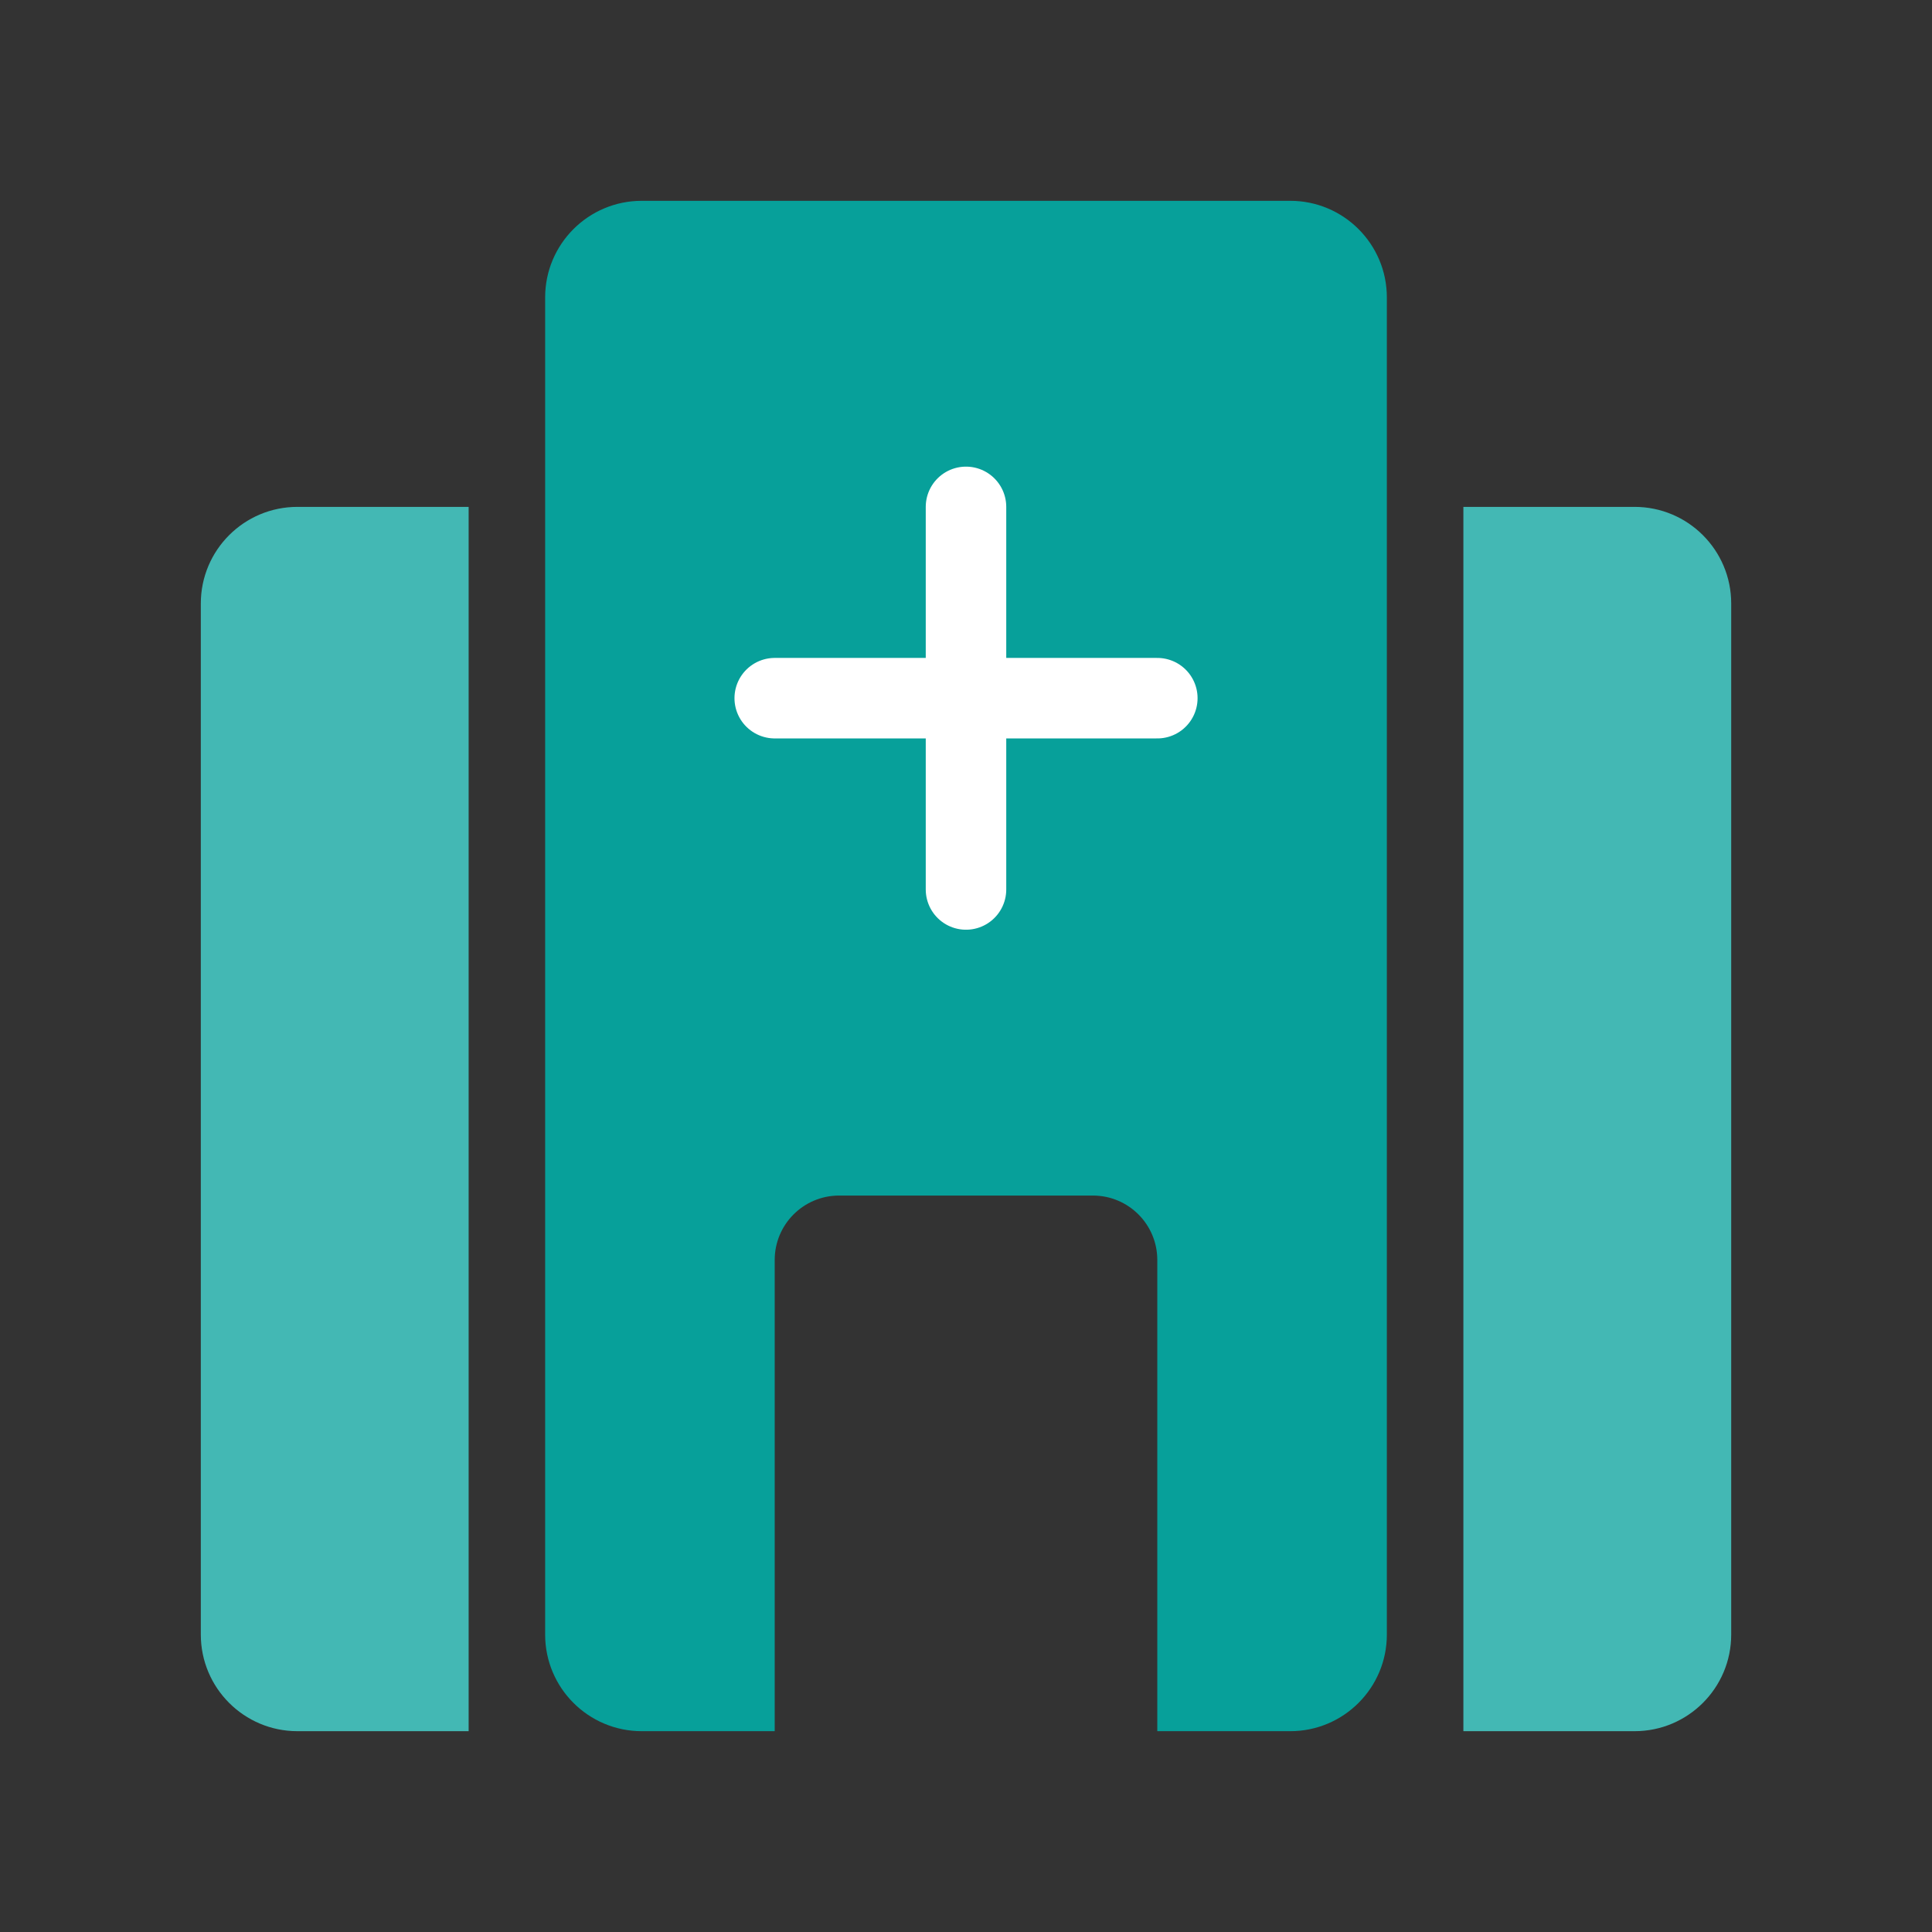 <svg width="72" height="72" viewBox="0 0 72 72" fill="none" xmlns="http://www.w3.org/2000/svg">
<rect x="0" y="0" width="72" height="72" fill="#333333" stroke="none"/>
<path d="M41.704 41.703H27.446" stroke="white" stroke-width="3.6" stroke-linecap="round"/>
<path d="M20.316 11.084C20.316 9.096 21.928 7.484 23.916 7.484H48.084C50.072 7.484 51.684 9.096 51.684 11.084V60.916C51.684 62.904 50.072 64.516 48.084 64.516H43.129V46.955C43.129 45.629 42.055 44.555 40.729 44.555H31.271C29.946 44.555 28.871 45.629 28.871 46.955V64.516H23.916C21.928 64.516 20.316 62.904 20.316 60.916V11.084Z" fill="#07A09A"/>
<path d="M54.536 18.89H60.917C62.905 18.89 64.517 20.502 64.517 22.49V60.916C64.517 62.904 62.905 64.516 60.917 64.516H54.536V18.89Z" fill="#43B8B4"/>
<path d="M17.465 18.89H11.084C9.096 18.89 7.484 20.502 7.484 22.49V60.916C7.484 62.904 9.096 64.516 11.084 64.516H17.465V18.89Z" fill="#43B8B4"/>
<path d="M36 18.89L36 33.148" stroke="white" stroke-width="3" stroke-linecap="round"/>
<path d="M43.13 26.019H28.872" stroke="white" stroke-width="3" stroke-linecap="round"/>
</svg>
